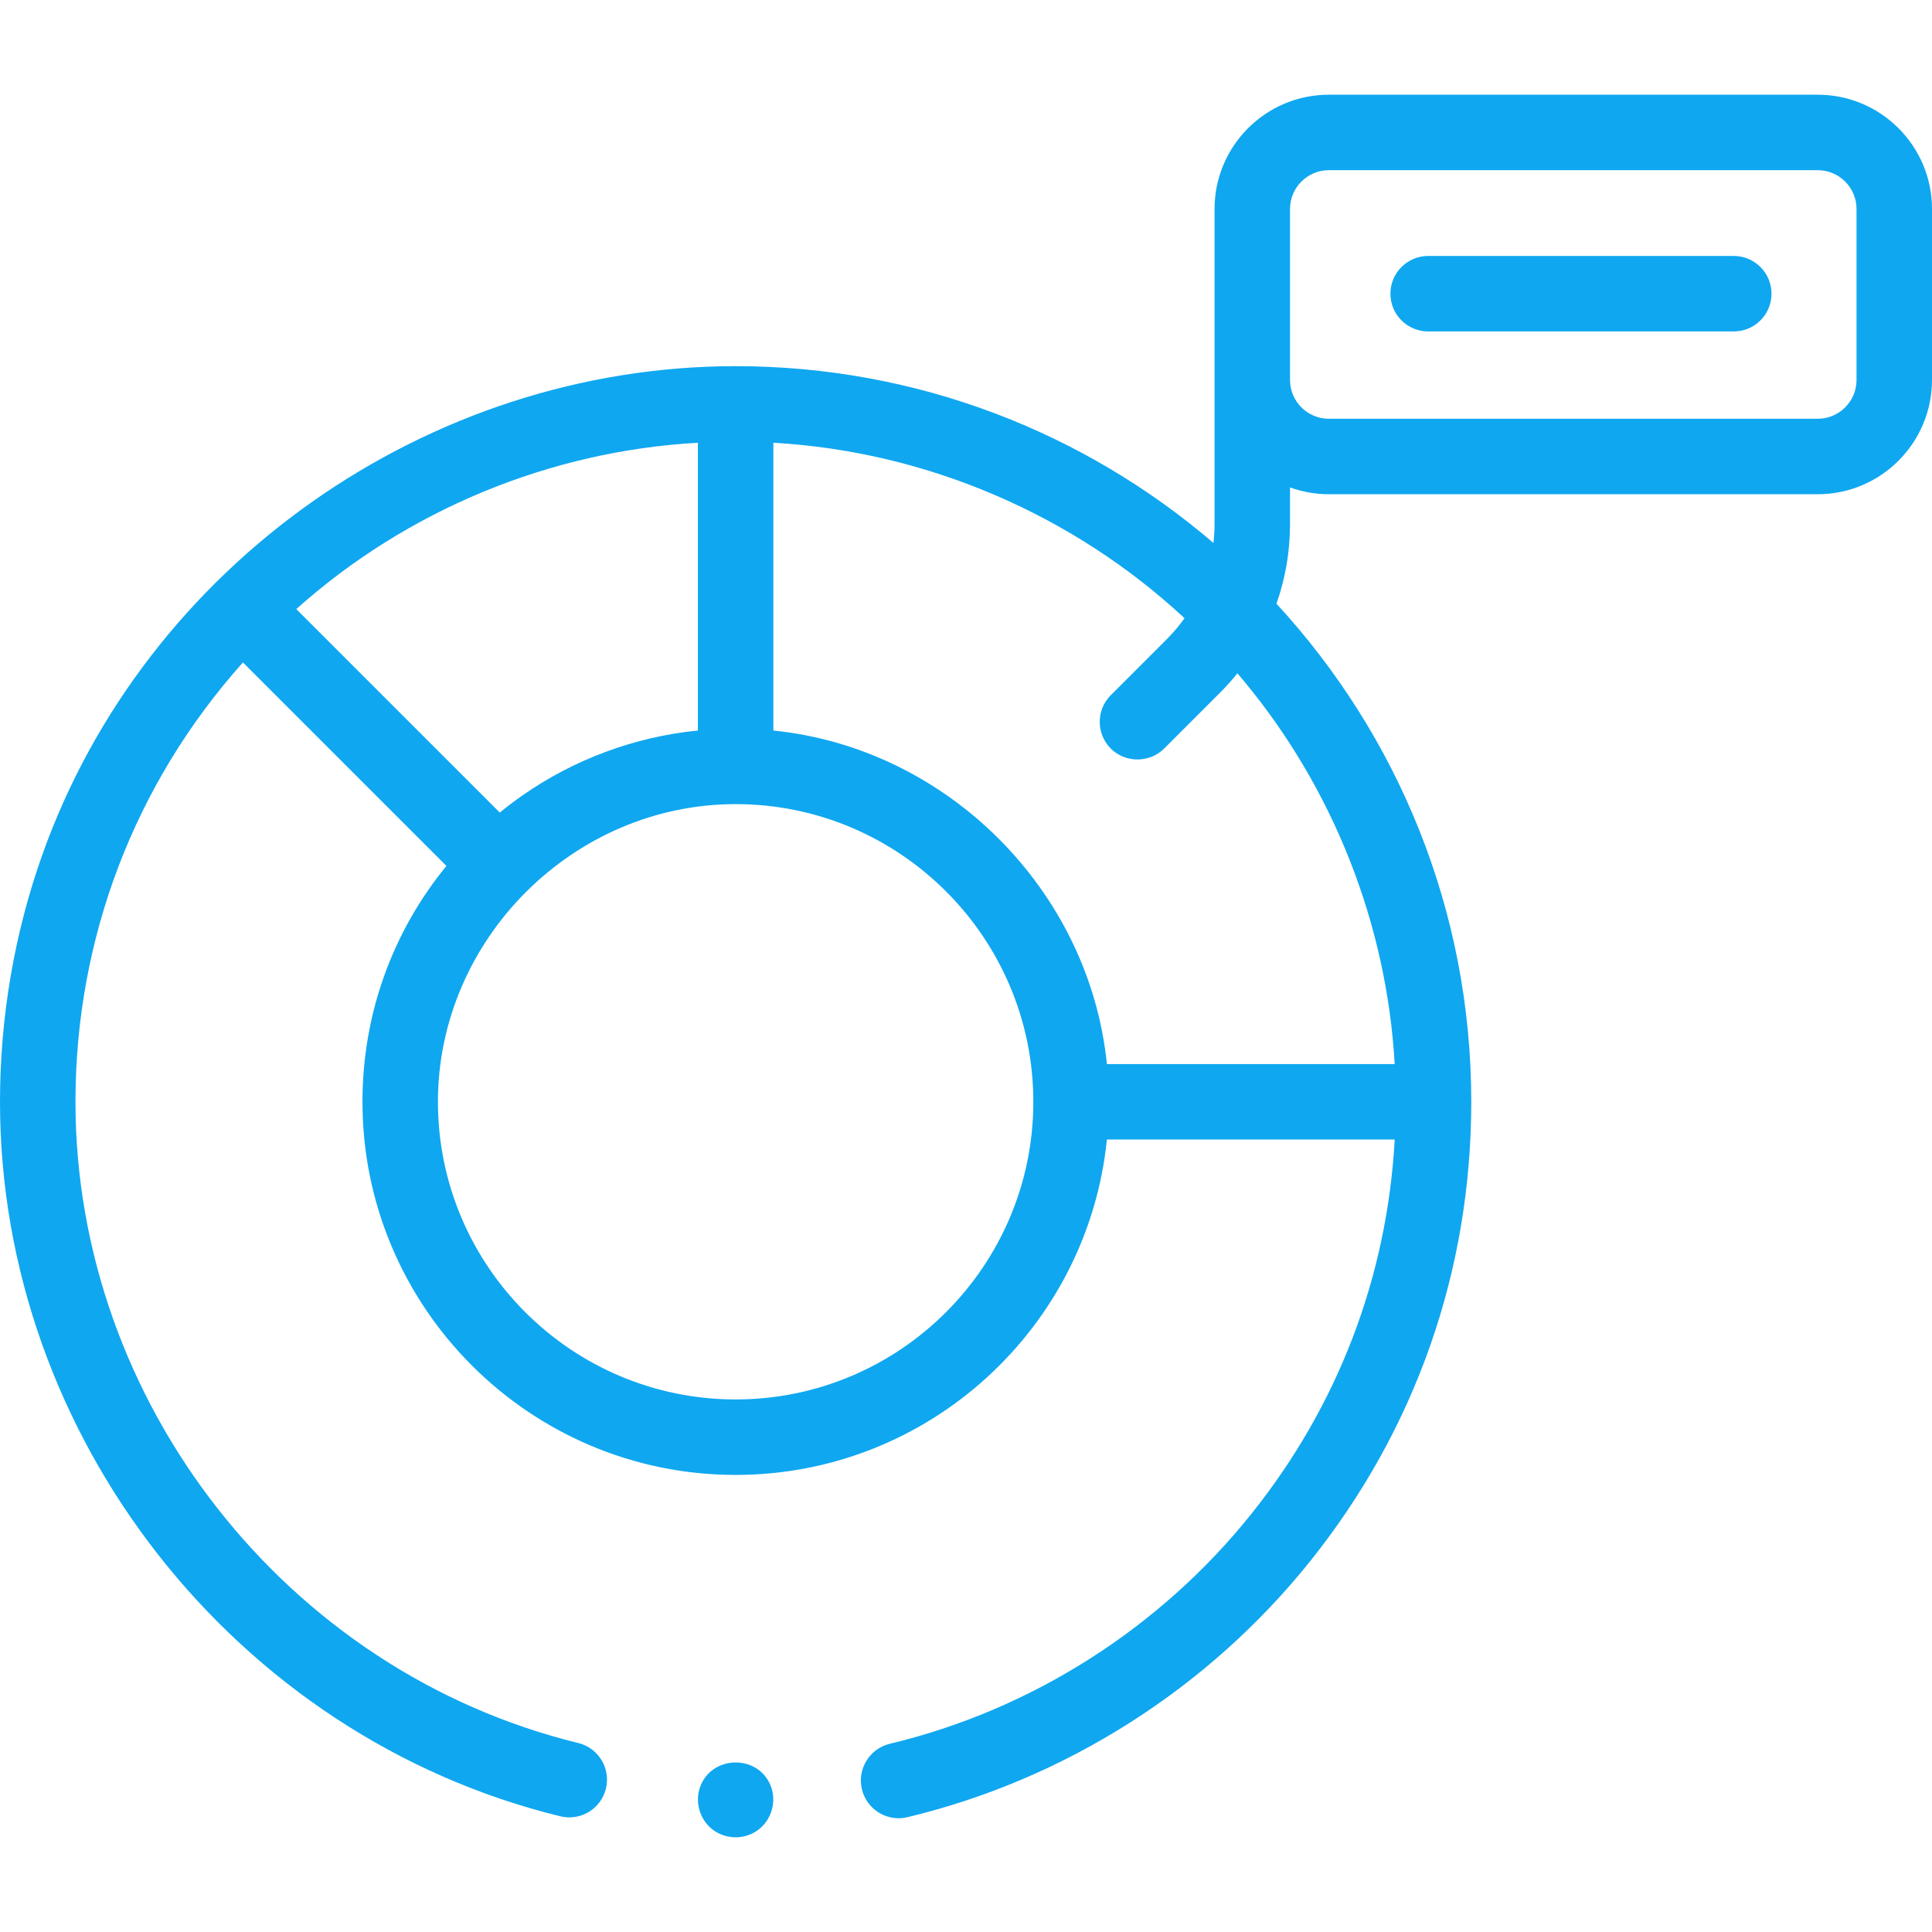 <svg width="80" height="80" viewBox="0 0 80 80" fill="none" xmlns="http://www.w3.org/2000/svg">
<g clip-path="url(#clip0_88_6140)">
<path d="M75.269 3.922H55.023C52.414 3.922 50.292 6.044 50.292 8.653V21.704C50.292 21.966 50.275 22.226 50.246 22.482C44.919 17.921 38.007 15.162 30.461 15.162C17.723 15.162 6.015 23.39 1.749 35.402C0.586 38.677 0 42.149 0 45.623C0 59.476 9.73 71.914 23.201 75.209C24.04 75.414 24.885 74.901 25.09 74.063C25.295 73.225 24.782 72.379 23.943 72.174C11.854 69.217 3.125 58.053 3.125 45.623C3.125 38.845 5.577 32.444 10.059 27.43L18.486 35.856C16.234 38.607 15.009 42.021 15.009 45.623C15.009 54.142 21.941 61.073 30.461 61.073C38.453 61.073 45.048 54.974 45.834 47.186H57.752C57.438 52.869 55.407 58.195 51.828 62.672C48.037 67.416 42.716 70.802 36.846 72.206C36.007 72.407 35.489 73.25 35.69 74.09C35.862 74.807 36.502 75.289 37.208 75.289C37.329 75.289 37.451 75.275 37.573 75.246C44.116 73.68 50.046 69.908 54.269 64.624C58.621 59.178 60.922 52.608 60.922 45.623C60.922 37.674 57.86 30.427 52.855 24.998C53.224 23.954 53.417 22.844 53.417 21.705V20.183C53.919 20.365 54.459 20.465 55.023 20.465H75.269C77.877 20.465 80 18.342 80 15.733V8.653C80 6.044 77.877 3.922 75.269 3.922ZM51.489 28.177C55.203 32.646 57.422 38.258 57.751 44.061H45.834C45.105 36.864 39.221 30.979 32.023 30.25V18.333C38.341 18.691 44.415 21.293 49.049 25.599C48.832 25.902 48.591 26.191 48.322 26.46L45.995 28.787C45.385 29.397 45.385 30.386 45.995 30.996C46.597 31.598 47.602 31.599 48.205 30.996L50.532 28.669C50.783 28.418 51.018 28.154 51.239 27.881C51.323 27.979 51.406 28.078 51.489 28.177ZM21.616 32.949C21.301 33.169 20.993 33.403 20.695 33.647L12.268 25.221C16.854 21.121 22.759 18.677 28.898 18.333V30.249C26.29 30.508 23.762 31.444 21.616 32.949ZM30.461 57.948C23.664 57.948 18.134 52.419 18.134 45.623C18.134 38.902 23.738 33.297 30.461 33.297C37.258 33.297 42.788 38.826 42.788 45.623C42.788 52.419 37.258 57.948 30.461 57.948ZM76.875 15.733C76.875 16.619 76.154 17.34 75.269 17.34H55.023C54.138 17.34 53.417 16.619 53.417 15.733V8.653C53.417 7.767 54.137 7.047 55.023 7.047H75.269C76.154 7.047 76.875 7.767 76.875 8.653V15.733Z" fill="#0FA7F0"/>
<path d="M71.792 10.599H59.137C58.274 10.599 57.574 11.299 57.574 12.162C57.574 13.025 58.274 13.724 59.137 13.724H71.792C72.655 13.724 73.354 13.025 73.354 12.162C73.354 11.299 72.655 10.599 71.792 10.599Z" fill="#0FA7F0"/>
<path d="M31.903 73.922C31.365 72.632 29.467 72.677 28.99 73.993C28.765 74.617 28.975 75.345 29.5 75.752C30.008 76.146 30.72 76.187 31.27 75.855C31.922 75.463 32.195 74.624 31.903 73.922Z" fill="#0FA7F0"/>
</g>
<defs>
<clipPath id="clip0_88_6140">
<rect width="80" height="80" fill="white"/>
</clipPath>
</defs>
</svg>
